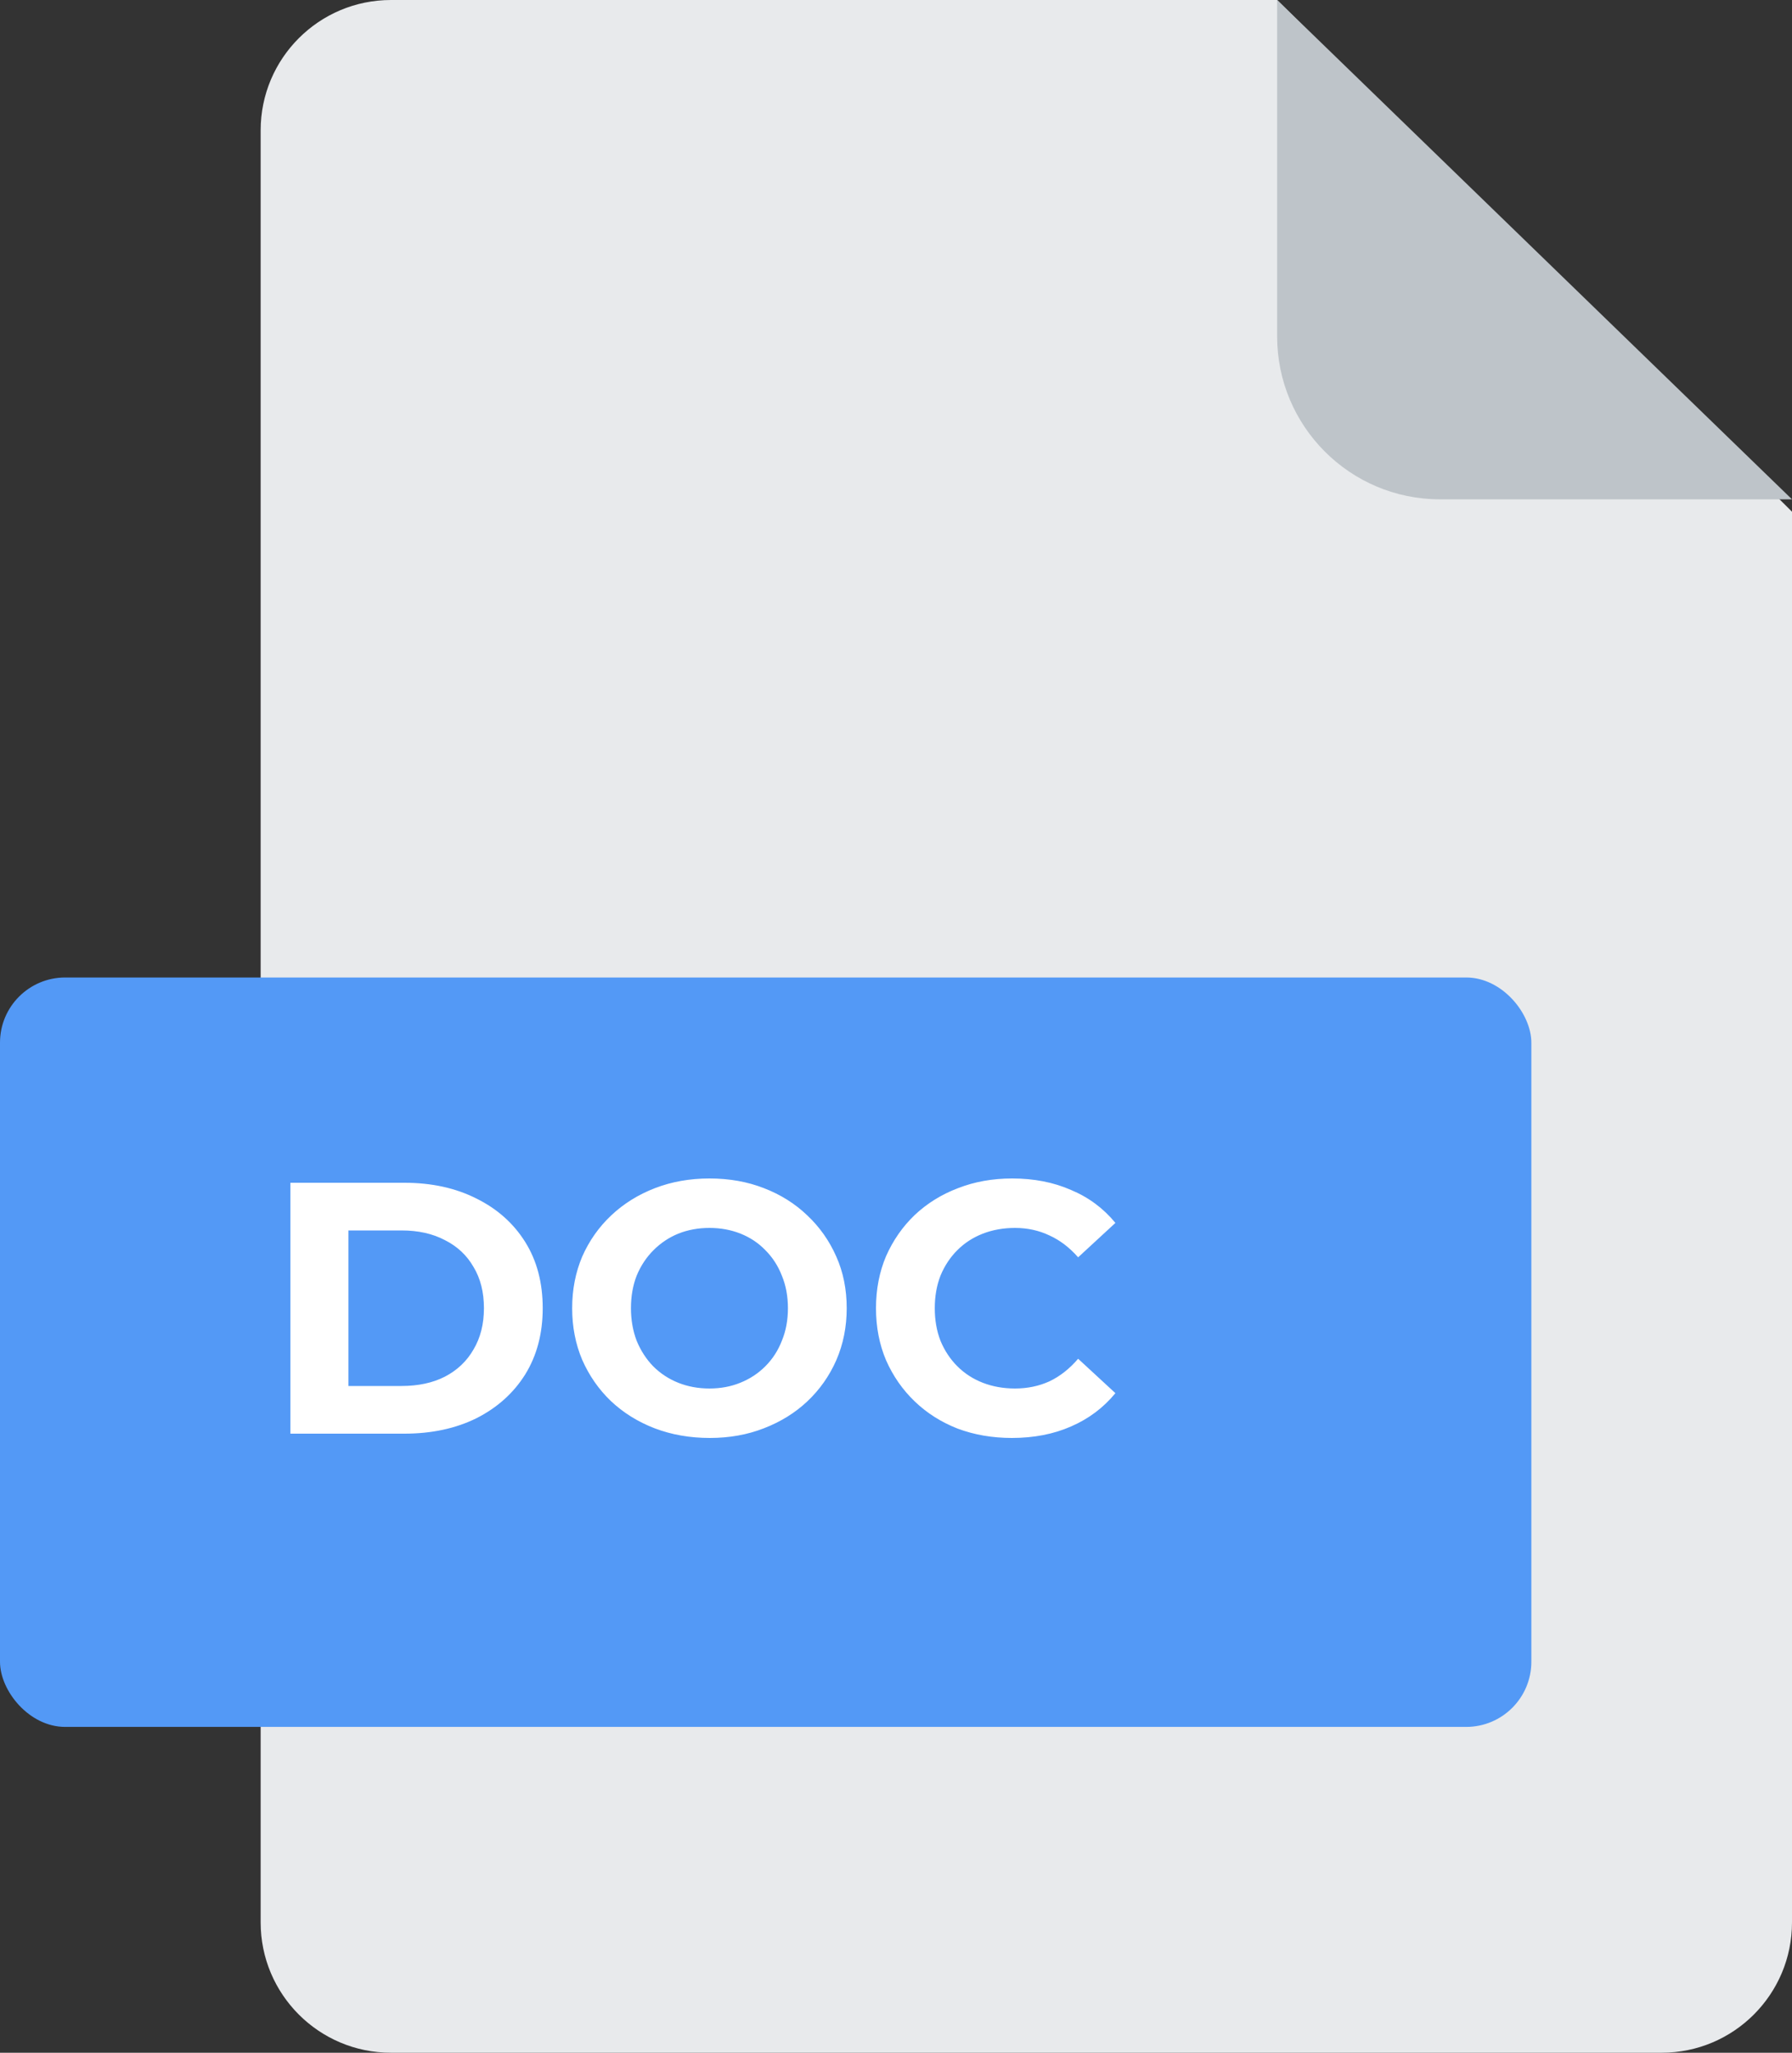 <svg width="55" height="63" viewBox="0 0 55 63" fill="none" xmlns="http://www.w3.org/2000/svg">
<rect x="0" y="0" width="55" height="63" fill="#333333" stroke="none"/>
<path fill-rule="evenodd" clip-rule="evenodd" d="M8 4C8 1.791 9.791 0 12 0H39.198L55 15.705V59C55 61.209 53.209 63 51 63H12C9.791 63 8 61.209 8 59V4Z" fill="#E8EAEC"/>
<rect y="30" width="47" height="23" rx="2" fill="#5399F6"/>
<path fill-rule="evenodd" clip-rule="evenodd" d="M39.198 0V10.325C39.198 13.086 41.437 15.325 44.198 15.325H55L39.198 0Z" fill="#BEC4C9"/>
<path d="M8.913 44V36.3H12.411C13.247 36.3 13.984 36.461 14.622 36.784C15.26 37.099 15.759 37.543 16.118 38.115C16.477 38.687 16.657 39.365 16.657 40.15C16.657 40.927 16.477 41.606 16.118 42.185C15.759 42.757 15.26 43.204 14.622 43.527C13.984 43.842 13.247 44 12.411 44H8.913ZM10.695 42.537H12.323C12.836 42.537 13.28 42.442 13.654 42.251C14.035 42.053 14.329 41.774 14.534 41.415C14.747 41.056 14.853 40.634 14.853 40.15C14.853 39.659 14.747 39.237 14.534 38.885C14.329 38.526 14.035 38.251 13.654 38.06C13.28 37.862 12.836 37.763 12.323 37.763H10.695V42.537ZM21.785 44.132C21.176 44.132 20.612 44.033 20.091 43.835C19.578 43.637 19.13 43.358 18.749 42.999C18.375 42.64 18.082 42.218 17.869 41.734C17.664 41.25 17.561 40.722 17.561 40.15C17.561 39.578 17.664 39.05 17.869 38.566C18.082 38.082 18.379 37.66 18.76 37.301C19.141 36.942 19.589 36.663 20.102 36.465C20.615 36.267 21.173 36.168 21.774 36.168C22.383 36.168 22.94 36.267 23.446 36.465C23.959 36.663 24.403 36.942 24.777 37.301C25.158 37.66 25.455 38.082 25.668 38.566C25.881 39.043 25.987 39.571 25.987 40.15C25.987 40.722 25.881 41.254 25.668 41.745C25.455 42.229 25.158 42.651 24.777 43.01C24.403 43.362 23.959 43.637 23.446 43.835C22.94 44.033 22.386 44.132 21.785 44.132ZM21.774 42.614C22.119 42.614 22.434 42.555 22.72 42.438C23.013 42.321 23.27 42.152 23.49 41.932C23.71 41.712 23.879 41.452 23.996 41.151C24.121 40.85 24.183 40.517 24.183 40.15C24.183 39.783 24.121 39.45 23.996 39.149C23.879 38.848 23.71 38.588 23.49 38.368C23.277 38.148 23.024 37.979 22.731 37.862C22.438 37.745 22.119 37.686 21.774 37.686C21.429 37.686 21.11 37.745 20.817 37.862C20.531 37.979 20.278 38.148 20.058 38.368C19.838 38.588 19.666 38.848 19.541 39.149C19.424 39.45 19.365 39.783 19.365 40.15C19.365 40.509 19.424 40.843 19.541 41.151C19.666 41.452 19.834 41.712 20.047 41.932C20.267 42.152 20.524 42.321 20.817 42.438C21.11 42.555 21.429 42.614 21.774 42.614ZM31.055 44.132C30.461 44.132 29.907 44.037 29.394 43.846C28.888 43.648 28.448 43.369 28.074 43.01C27.7 42.651 27.407 42.229 27.194 41.745C26.989 41.261 26.886 40.729 26.886 40.15C26.886 39.571 26.989 39.039 27.194 38.555C27.407 38.071 27.7 37.649 28.074 37.29C28.456 36.931 28.899 36.656 29.405 36.465C29.911 36.267 30.465 36.168 31.066 36.168C31.733 36.168 32.335 36.285 32.87 36.52C33.413 36.747 33.867 37.085 34.234 37.532L33.09 38.588C32.826 38.287 32.533 38.064 32.21 37.917C31.887 37.763 31.535 37.686 31.154 37.686C30.795 37.686 30.465 37.745 30.164 37.862C29.863 37.979 29.603 38.148 29.383 38.368C29.163 38.588 28.991 38.848 28.866 39.149C28.749 39.45 28.69 39.783 28.69 40.15C28.69 40.517 28.749 40.85 28.866 41.151C28.991 41.452 29.163 41.712 29.383 41.932C29.603 42.152 29.863 42.321 30.164 42.438C30.465 42.555 30.795 42.614 31.154 42.614C31.535 42.614 31.887 42.541 32.21 42.394C32.533 42.24 32.826 42.009 33.09 41.701L34.234 42.757C33.867 43.204 33.413 43.545 32.87 43.78C32.335 44.015 31.73 44.132 31.055 44.132Z" fill="white"/>
</svg>

